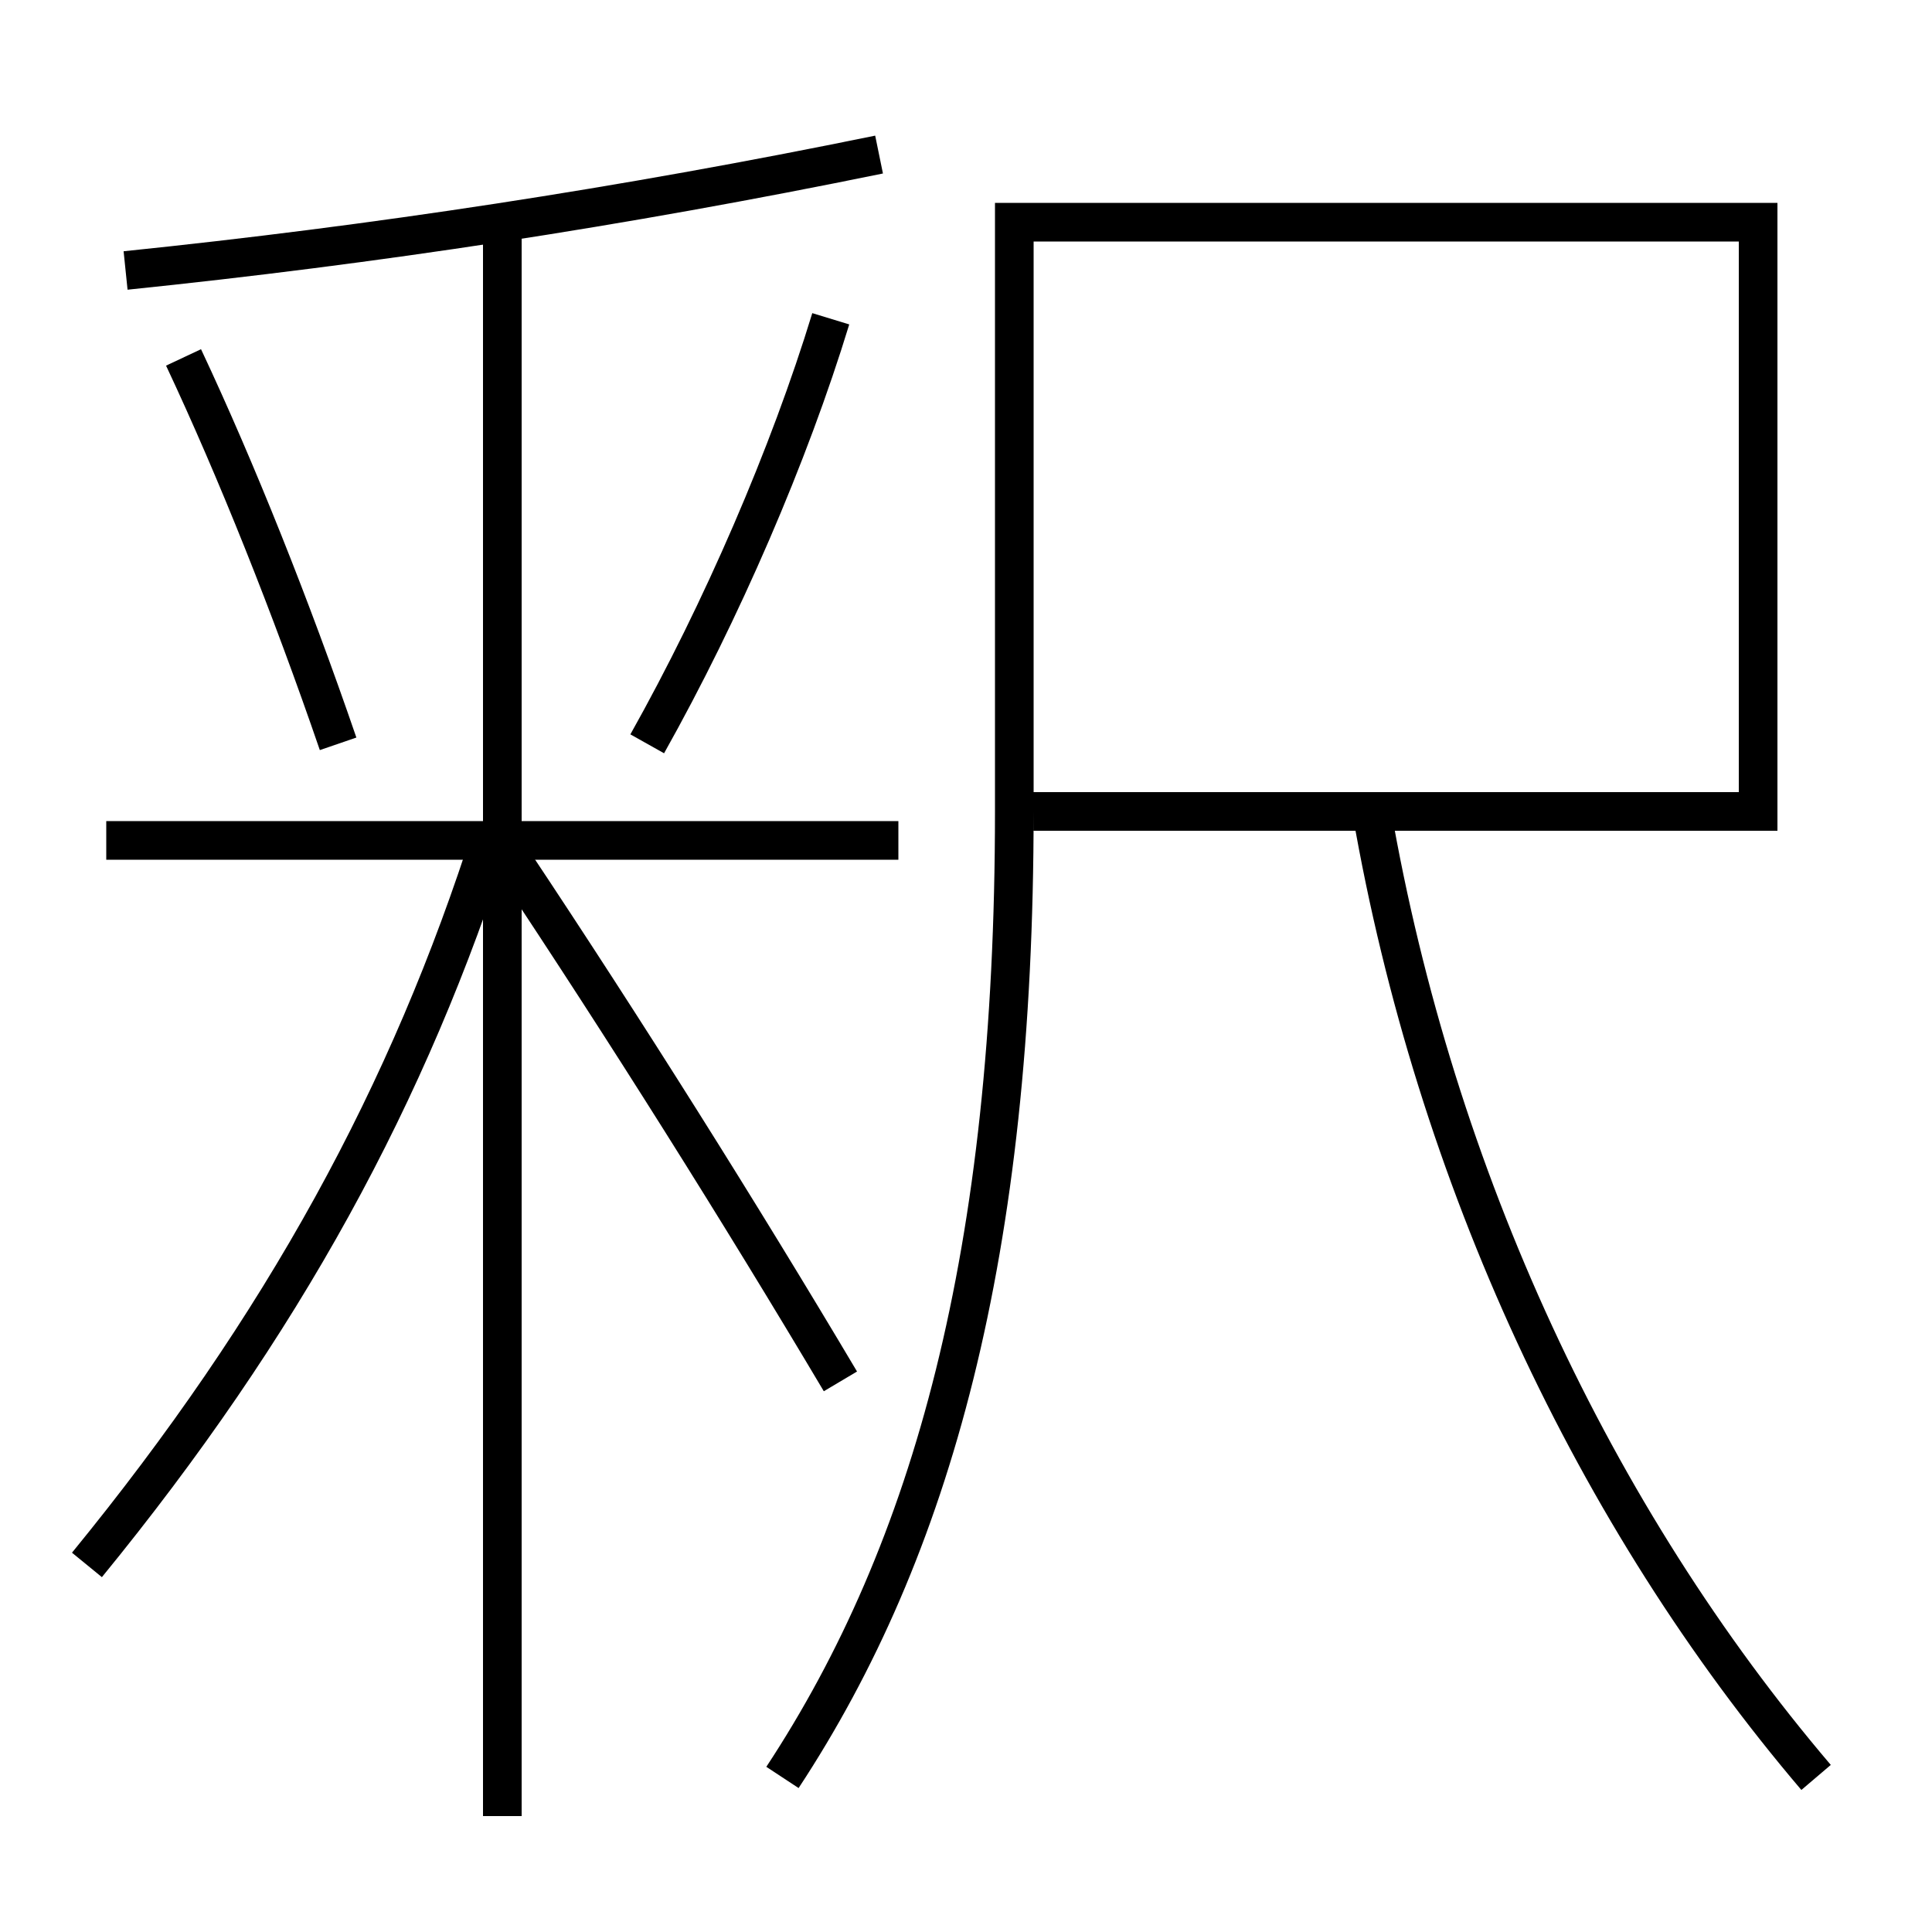 <?xml version='1.0' encoding='utf-8'?>
<svg xmlns="http://www.w3.org/2000/svg" height="100px" version="1.0" viewBox="0 0 100 100" width="100px" x="0px" y="0px">
<line fill="none" stroke="#000000" stroke-width="2" x1="26" x2="26" y1="94" y2="11.5" /><line fill="none" stroke="#000000" stroke-width="2" x1="46.5" x2="5.5" y1="43.5" y2="43.5" /><path d="M53.5,42 h37.5 v-30.5 h-38.5 V42.0 c0,22.843 -4.239,38.206 -12,50" fill="none" stroke="#000000" stroke-width="2" /><path d="M94,92 c-11.482,-13.488 -19.708,-31.046 -23,-50" fill="none" stroke="#000000" stroke-width="2" /><path d="M45.5,8 c-13.335,2.732 -26.195,4.682 -39,6" fill="none" stroke="#000000" stroke-width="2" /><path d="M4.5,81 c10.113,-12.372 16.688,-24.392 21,-38" fill="none" stroke="#000000" stroke-width="2" /><path d="M43.5,71.5 c-5.192,-8.739 -11.1,-18.138 -17,-27" fill="none" stroke="#000000" stroke-width="2" /><path d="M17.5,38.5 c-2.439,-7.106 -5.258,-14.165 -8,-20" fill="none" stroke="#000000" stroke-width="2" /><path d="M33.5,38.5 c3.858,-6.873 7.354,-14.97 9.5,-22" fill="none" stroke="#000000" stroke-width="2" /></svg>